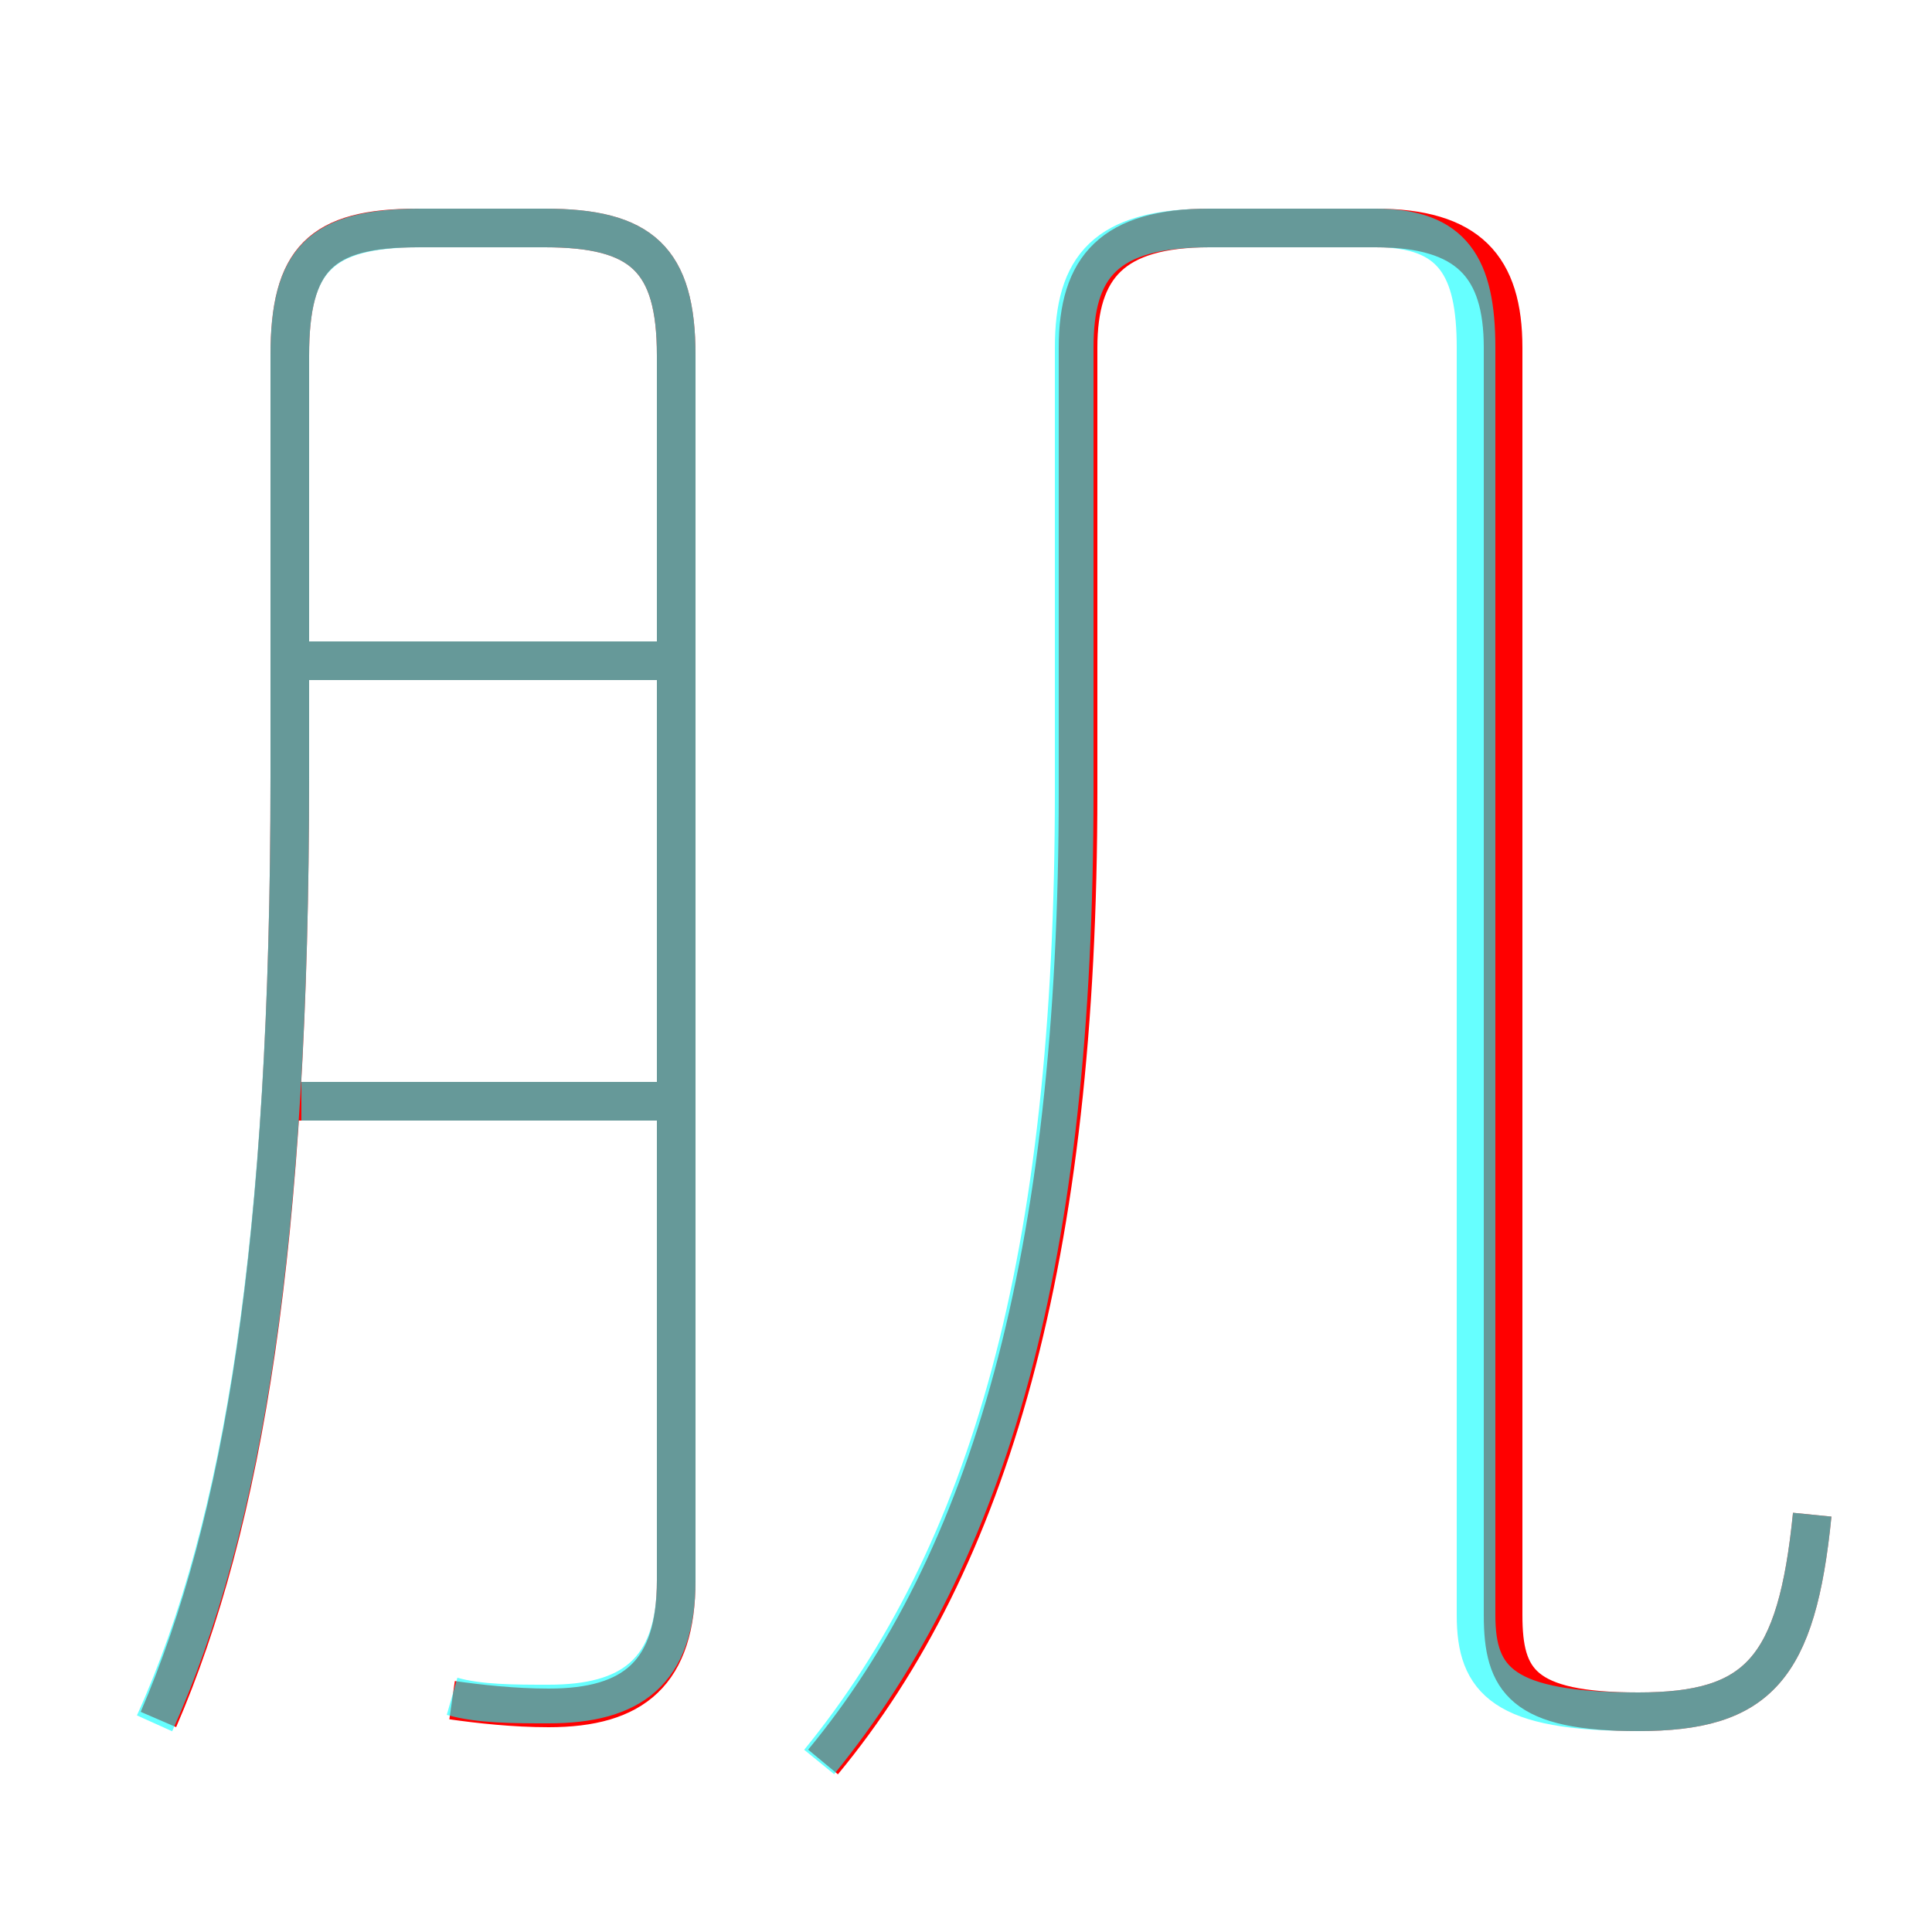 <?xml version='1.0' encoding='utf8'?>
<svg viewBox="0.0 -6.0 50.0 50.0" version="1.1" xmlns="http://www.w3.org/2000/svg">
<rect x="0.0" y="-6.0" width="50.0" height="50.0" fill="#333333" stroke="none"/>
<rect x="-1000" y="-1000" width="2000" height="2000" stroke="white" fill="white"/>
<g style="fill:none;stroke:rgba(255, 0, 0, 1);  stroke-width:1"><path d="M 21.3 1.6 C 25.6 -3.6 27.9 -11.4 27.9 -23.5 L 27.9 -35.0 C 27.9 -37.1 28.8 -38.1 31.3 -38.1 L 35.6 -38.1 C 38.0 -38.1 38.9 -37.1 38.9 -35.0 L 38.9 -2.2 C 38.9 -0.5 39.4 0.3 42.4 0.3 C 45.5 0.3 46.5 -0.8 46.9 -4.8 M 17.2 -15.5 L 7.2 -15.5 M 11.7 0.0 C 12.4 0.1 13.3 0.2 14.2 0.2 C 16.4 0.2 17.5 -0.7 17.5 -3.1 L 17.5 -34.8 C 17.5 -37.3 16.6 -38.1 14.1 -38.1 L 10.8 -38.1 C 8.3 -38.1 7.5 -37.3 7.5 -34.8 L 7.5 -23.9 C 7.5 -11.8 6.3 -4.6 4.1 0.5 M 17.2 -26.9 L 7.5 -26.9" transform="translate(0.0 38.0)" />
</g>
<g style="fill:none;stroke:rgba(0, 255, 255, 0.6);  stroke-width:1">
<path d="M 46.9 -4.8 C 46.5 -0.8 45.5 0.3 42.4 0.3 C 38.9 0.3 38.2 -0.5 38.2 -2.2 L 38.2 -35.0 C 38.2 -37.1 37.6 -38.1 35.6 -38.1 L 31.3 -38.1 C 28.6 -38.1 27.8 -37.1 27.8 -35.0 L 27.8 -23.5 C 27.8 -11.4 25.6 -3.8 21.2 1.6 M 11.7 -0.1 C 12.4 0.1 13.3 0.1 14.2 0.1 C 16.3 0.1 17.5 -0.7 17.5 -3.1 L 17.5 -34.8 C 17.5 -37.3 16.6 -38.1 14.1 -38.1 L 10.9 -38.1 C 8.3 -38.1 7.5 -37.3 7.5 -34.8 L 7.5 -23.9 C 7.5 -11.9 6.3 -4.5 4.0 0.6 M 17.1 -15.5 L 7.8 -15.5 M 17.1 -26.9 L 7.8 -26.9" transform="translate(0.0 38.0)" />
</g>
</svg>